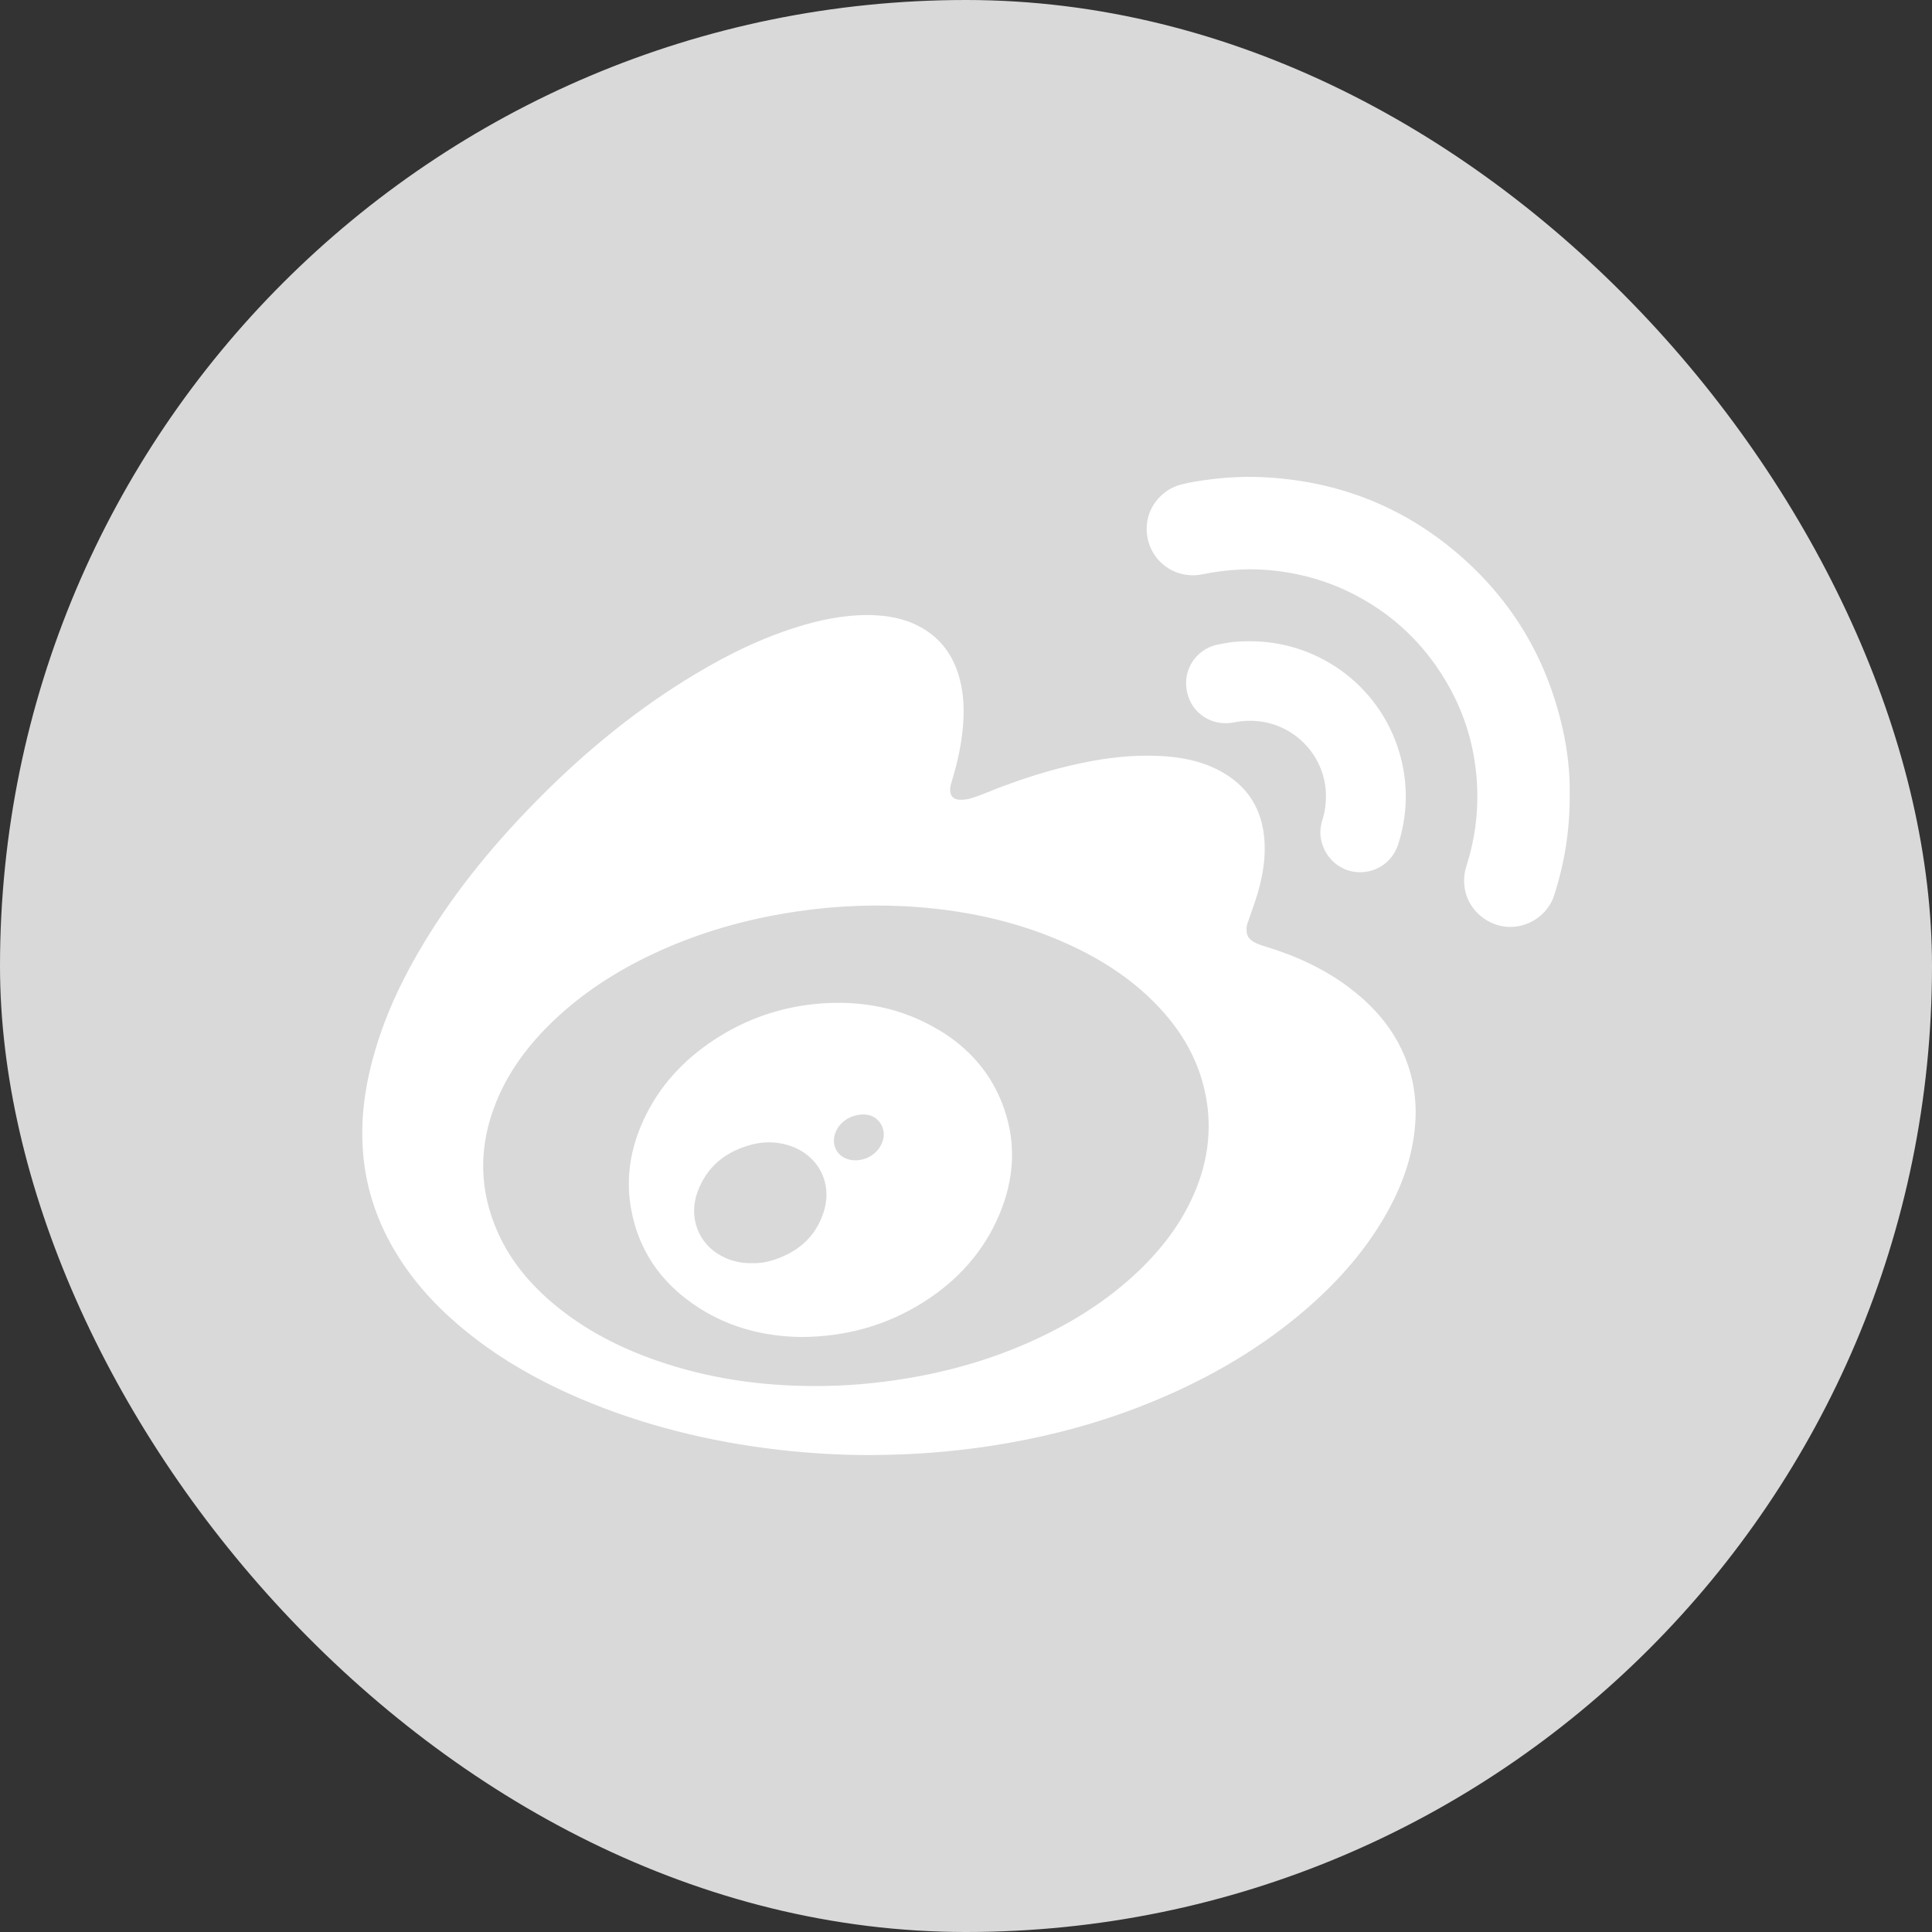 <svg width="32" height="32" viewBox="0 0 32 32" fill="none" xmlns="http://www.w3.org/2000/svg">
<rect x="0" y="0" width="32" height="32" fill="#333333" stroke="none"/>
<rect width="32" height="32" rx="16" fill="#D9D9D9"/>
<path d="M22.375 16.378C21.954 16.057 21.482 15.837 20.977 15.683C20.904 15.661 20.832 15.639 20.766 15.601C20.703 15.564 20.656 15.514 20.649 15.438C20.644 15.389 20.645 15.341 20.662 15.294C20.691 15.211 20.72 15.128 20.749 15.046C20.877 14.687 20.967 14.321 20.944 13.935C20.912 13.398 20.659 13.001 20.179 12.754C19.868 12.594 19.532 12.535 19.188 12.52C18.759 12.501 18.336 12.55 17.916 12.638C17.361 12.753 16.825 12.931 16.3 13.145C16.236 13.171 16.17 13.195 16.104 13.216C16.032 13.239 15.957 13.252 15.881 13.245C15.788 13.237 15.741 13.183 15.738 13.09C15.736 13.037 15.75 12.988 15.765 12.939C15.854 12.649 15.921 12.354 15.948 12.051C15.972 11.787 15.966 11.524 15.901 11.266C15.814 10.918 15.634 10.631 15.328 10.435C15.082 10.277 14.808 10.209 14.52 10.192C14.113 10.169 13.717 10.236 13.328 10.348C12.684 10.533 12.086 10.822 11.514 11.166C10.581 11.725 9.744 12.406 8.976 13.174C8.237 13.913 7.57 14.711 7.027 15.608C6.69 16.164 6.409 16.746 6.222 17.371C6.059 17.914 5.971 18.467 6.009 19.037C6.048 19.622 6.22 20.165 6.512 20.672C6.795 21.163 7.165 21.58 7.595 21.947C8.194 22.459 8.869 22.847 9.59 23.157C10.649 23.61 11.756 23.881 12.898 24.013C13.398 24.071 13.9 24.1 14.403 24.101C14.598 24.1 14.791 24.095 14.985 24.087C15.555 24.063 16.12 24.002 16.681 23.904C17.467 23.767 18.233 23.557 18.974 23.262C19.886 22.899 20.734 22.427 21.493 21.802C22.022 21.365 22.489 20.872 22.853 20.287C23.174 19.771 23.398 19.22 23.441 18.607C23.468 18.216 23.411 17.84 23.258 17.479C23.068 17.029 22.759 16.674 22.375 16.38L22.375 16.378ZM19.77 19.79C19.557 20.274 19.241 20.685 18.861 21.049C18.334 21.552 17.724 21.93 17.061 22.226C16.409 22.517 15.727 22.713 15.023 22.83C14.517 22.914 14.008 22.959 13.495 22.957C12.601 22.957 11.728 22.831 10.881 22.537C10.267 22.324 9.696 22.032 9.193 21.616C8.796 21.287 8.467 20.902 8.253 20.43C7.926 19.71 7.924 18.982 8.219 18.252C8.429 17.732 8.762 17.295 9.164 16.91C9.644 16.451 10.194 16.096 10.791 15.812C11.481 15.484 12.205 15.266 12.957 15.135C13.626 15.02 14.299 14.975 14.976 15.01C15.924 15.059 16.84 15.249 17.708 15.646C18.246 15.893 18.738 16.21 19.152 16.637C19.53 17.027 19.809 17.475 19.94 18.007C20.091 18.621 20.023 19.215 19.77 19.791V19.79Z" fill="white"/>
<path d="M25.88 12.062C25.609 10.858 24.995 9.862 24.04 9.082C23.122 8.334 22.063 7.952 20.882 7.902C20.603 7.891 20.325 7.905 20.048 7.94C19.883 7.961 19.718 7.985 19.557 8.027C19.258 8.106 19.029 8.371 18.997 8.674C18.942 9.2 19.4 9.618 19.918 9.512C20.337 9.426 20.757 9.405 21.182 9.46C21.578 9.512 21.957 9.619 22.318 9.791C23.058 10.145 23.623 10.684 24.017 11.402C24.302 11.923 24.449 12.484 24.468 13.079C24.481 13.509 24.421 13.93 24.29 14.34C24.245 14.479 24.238 14.619 24.27 14.761C24.342 15.086 24.641 15.336 24.979 15.352C25.318 15.369 25.639 15.15 25.741 14.832C25.913 14.297 26.004 13.75 25.999 13.152C26.006 12.808 25.964 12.432 25.881 12.062H25.88Z" fill="white"/>
<path d="M21.873 13.855C21.91 14.168 22.157 14.415 22.461 14.444C22.776 14.475 23.062 14.287 23.16 13.981C23.308 13.514 23.325 13.042 23.206 12.567C22.917 11.414 21.876 10.612 20.685 10.621C20.583 10.623 20.459 10.624 20.336 10.646C20.271 10.658 20.205 10.667 20.14 10.683C19.819 10.762 19.578 11.087 19.662 11.467C19.741 11.823 20.081 12.037 20.44 11.965C20.59 11.935 20.739 11.93 20.891 11.952C21.498 12.04 21.957 12.562 21.962 13.175C21.963 13.306 21.948 13.434 21.909 13.56C21.878 13.656 21.861 13.754 21.873 13.855Z" fill="white"/>
<path d="M15.536 17.052C14.934 16.694 14.277 16.567 13.583 16.622C12.945 16.672 12.359 16.874 11.825 17.225C11.318 17.559 10.919 17.99 10.662 18.544C10.438 19.026 10.357 19.531 10.459 20.057C10.585 20.707 10.933 21.216 11.473 21.593C12.024 21.98 12.646 22.139 13.282 22.145C14.027 22.139 14.688 21.95 15.292 21.57C15.857 21.213 16.29 20.738 16.552 20.117C16.795 19.54 16.838 18.95 16.628 18.354C16.428 17.785 16.052 17.357 15.537 17.051L15.536 17.052ZM13.636 20.095C13.495 20.513 13.186 20.757 12.774 20.881C12.669 20.912 12.56 20.925 12.459 20.922C12.271 20.926 12.102 20.886 11.944 20.8C11.568 20.596 11.401 20.165 11.551 19.748C11.707 19.317 12.026 19.066 12.463 18.955C12.654 18.907 12.847 18.909 13.037 18.963C13.547 19.108 13.807 19.593 13.636 20.095H13.636ZM14.58 18.988C14.481 19.156 14.273 19.248 14.082 19.21C13.879 19.17 13.768 18.984 13.829 18.786C13.888 18.594 14.077 18.458 14.313 18.459C14.414 18.462 14.527 18.505 14.594 18.625C14.662 18.747 14.648 18.87 14.58 18.988Z" fill="white"/>
</svg>
